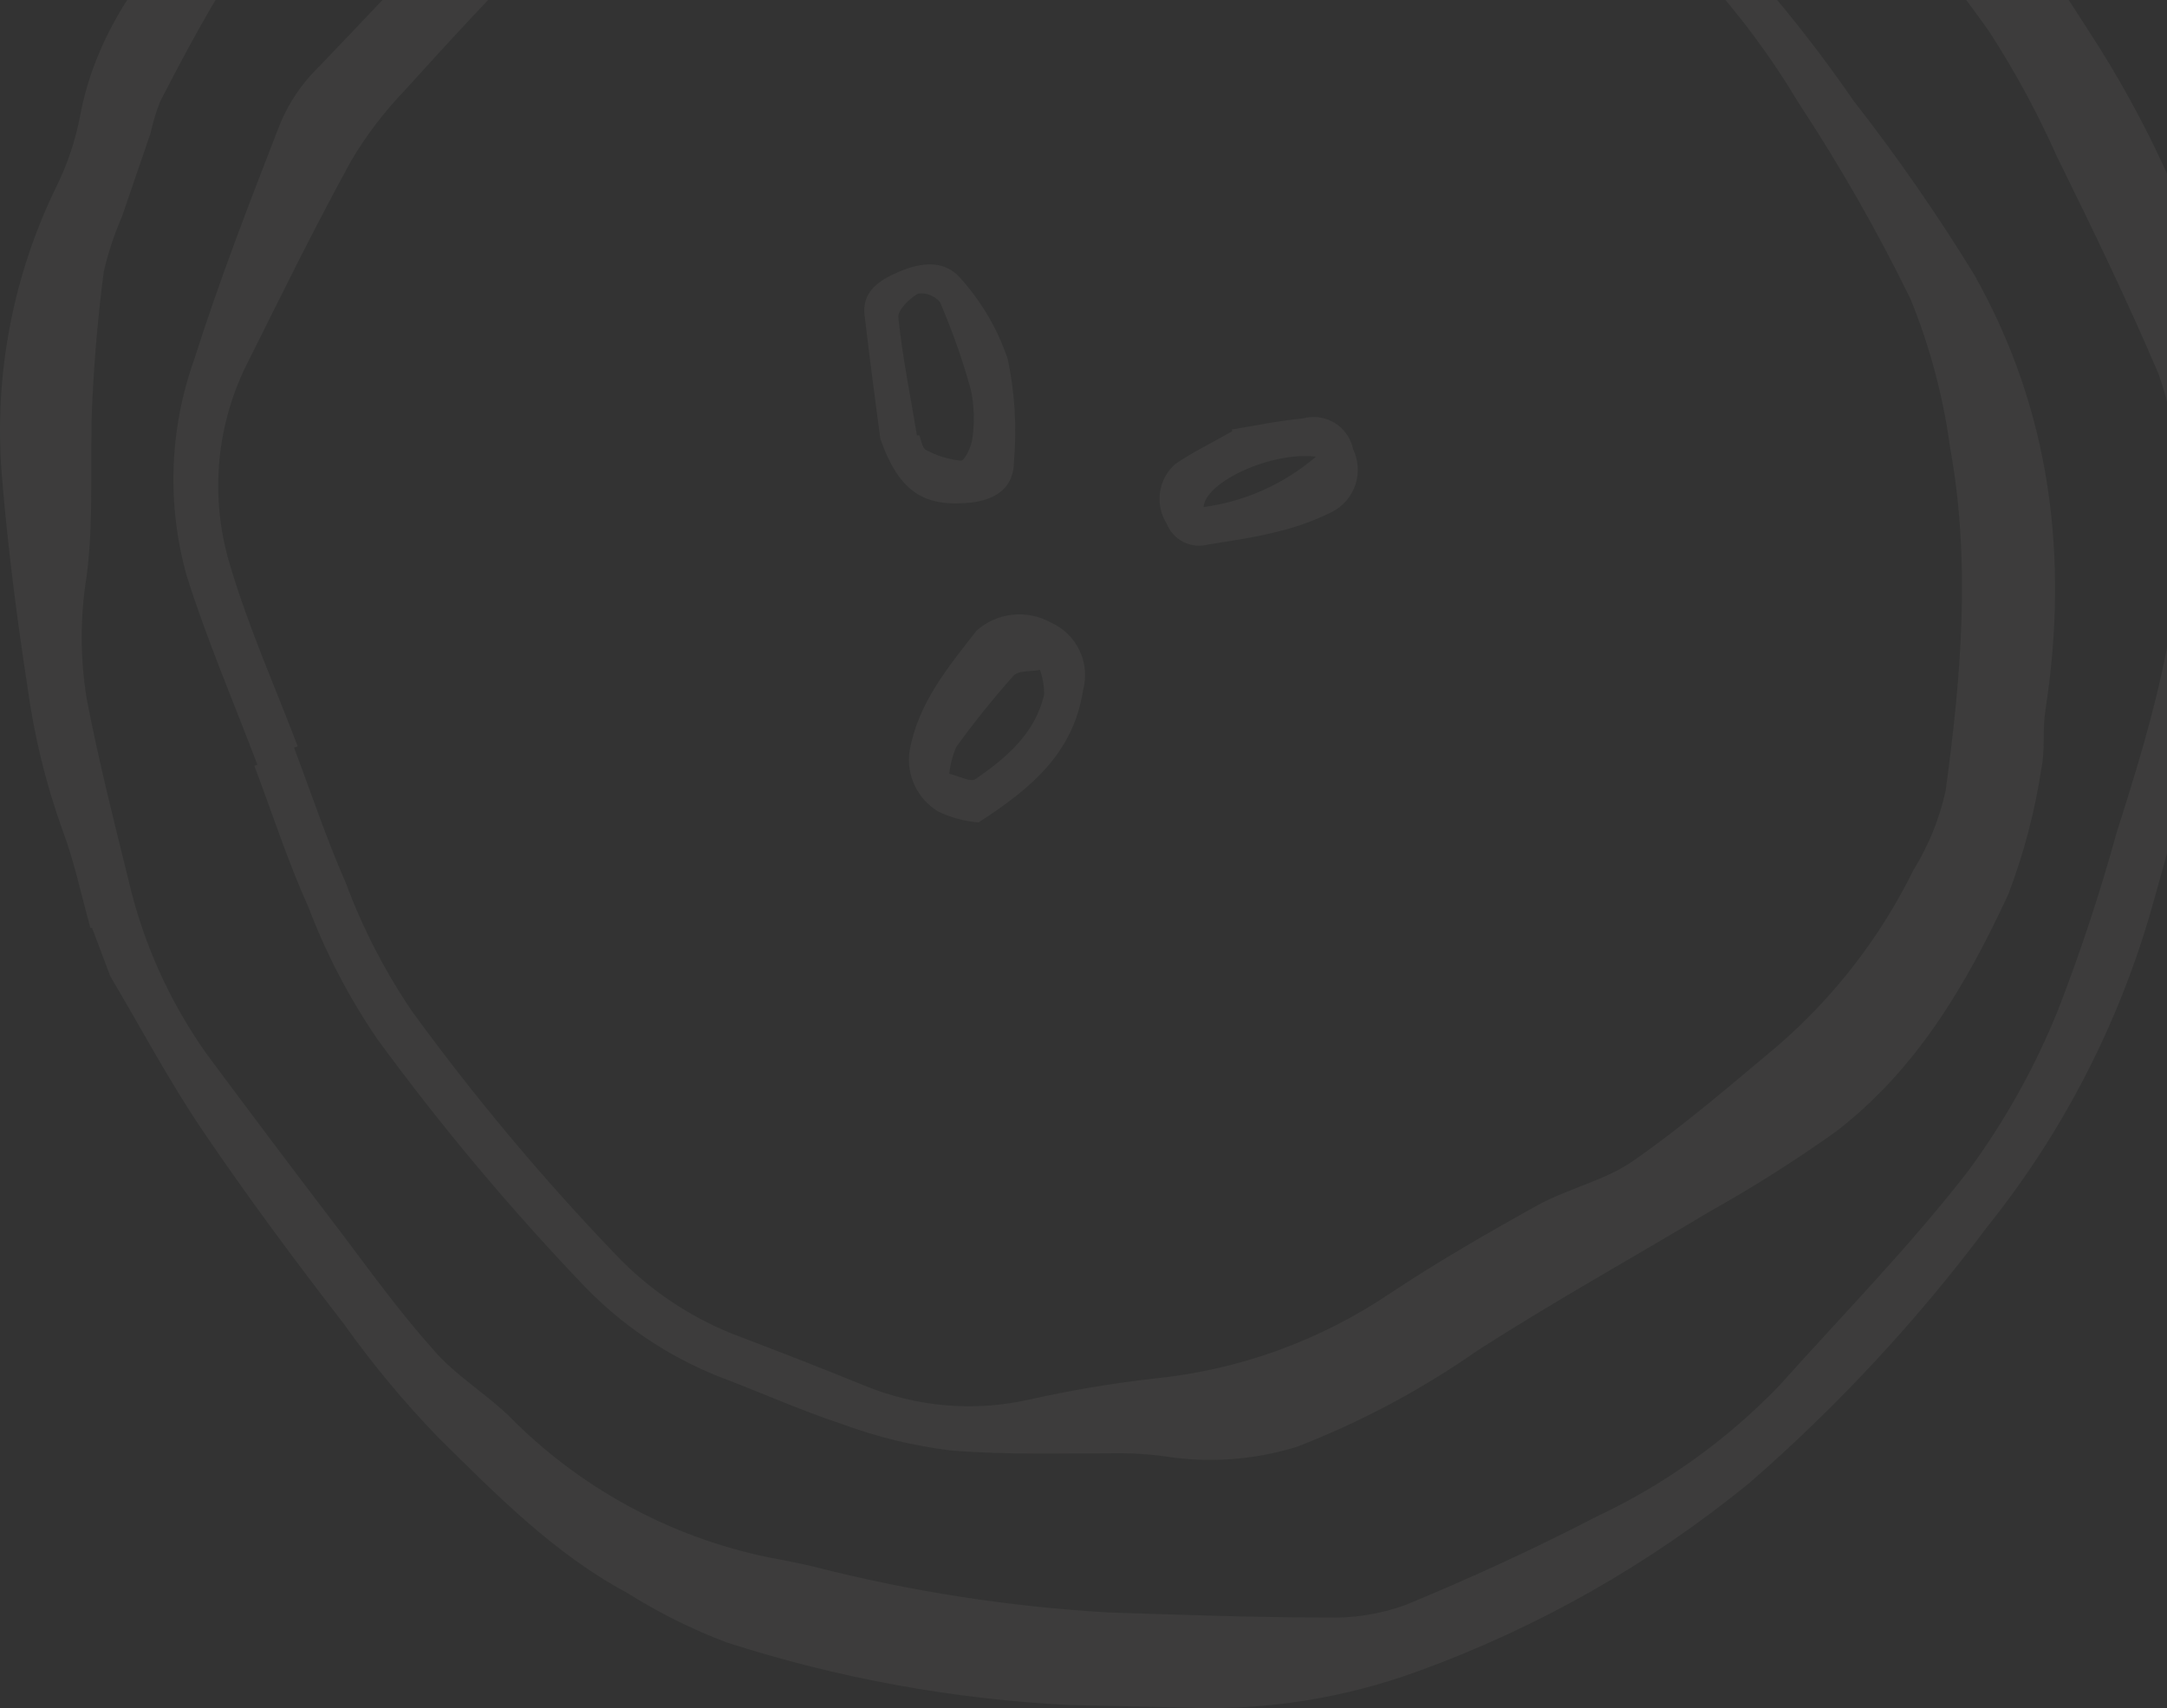 <svg width="156" height="123" viewBox="0 0 156 123" fill="none" xmlns="http://www.w3.org/2000/svg">
<rect x="0" y="0" width="156" height="123" fill="#333333" stroke="none"/>
<g opacity="0.05">
<path d="M6.51 66.823C5.847 64.461 5.351 62.023 4.478 59.72C3.293 56.404 2.455 52.975 1.98 49.486C1.197 44.4 0.55 39.328 0.128 34.196C-0.449 27.006 0.929 19.793 4.116 13.322C4.873 11.759 5.425 10.105 5.757 8.401C6.826 2.591 10.091 -1.863 13.944 -6.137C17.195 -9.749 20.084 -13.662 22.974 -17.605C26.226 -22.051 30.486 -25.661 35.405 -28.14C39.561 -30.359 43.995 -32.014 48.588 -33.061C53.795 -34.145 59.048 -34.957 64.27 -35.906C68.318 -36.643 72.352 -37.757 76.445 -38.103C82.36 -38.615 88.305 -38.554 94.234 -38.75C95.124 -38.75 96.013 -38.795 96.898 -38.886C100.374 -39.367 103.55 -38.238 106.756 -37.2C115.009 -34.759 122.71 -30.742 129.435 -25.371C134.166 -21.403 138.231 -16.703 141.475 -11.45C144.334 -6.935 147.39 -2.42 150.279 2.095C154.681 8.809 158.002 16.173 160.122 23.917C162.17 31.302 162.17 39.106 160.122 46.492C158.316 52.797 156.675 59.148 154.884 65.454C152.502 73.787 148.486 81.563 143.07 88.329C138.033 95.071 132.292 101.256 125.944 106.78C118.825 112.6 110.776 117.179 102.135 120.325C96.84 122.27 91.218 123.169 85.581 122.974C82.736 122.884 79.877 122.853 77.017 122.778C68.613 122.364 60.299 120.846 52.291 118.263C49.795 117.315 47.4 116.12 45.142 114.697C39.89 111.882 35.751 107.653 31.597 103.56C29.11 100.993 26.821 98.241 24.75 95.328C21.258 90.813 17.782 86.132 14.561 81.376C12.153 77.81 10.136 74.002 7.939 70.3L6.63 66.823H6.51ZM45.383 -26.485C43.035 -25.732 40.734 -24.842 38.49 -23.821C33.403 -21.187 29.46 -17.169 25.427 -13.165C19.407 -7.146 15.314 -0.072 11.521 7.332C11.237 8.061 11.01 8.811 10.844 9.575C10.166 11.576 9.459 13.593 8.782 15.595C8.227 16.872 7.788 18.196 7.473 19.552C7.066 22.653 6.796 25.783 6.645 28.898C6.449 33.097 6.781 37.341 6.239 41.48C5.765 44.4 5.765 47.378 6.239 50.299C7.082 54.693 8.18 59.043 9.249 63.362C10.285 67.85 12.187 72.093 14.847 75.853C18.018 80.127 21.218 84.382 24.449 88.615C26.631 91.505 28.753 94.455 31.161 97.149C32.666 98.939 34.833 100.249 36.579 101.904C41.665 107.098 48.182 110.661 55.3 112.138C56.399 112.334 57.513 112.559 58.597 112.815C65.552 114.596 72.663 115.7 79.832 116.111C85.039 116.277 90.246 116.472 95.468 116.472C97.415 116.54 99.356 116.233 101.187 115.569C105.852 113.643 110.443 111.536 114.912 109.218C119.841 106.903 124.304 103.705 128.081 99.782C132.671 94.65 137.517 89.714 141.716 84.281C144.338 80.713 146.502 76.83 148.157 72.723C149.775 68.543 151.182 64.283 152.371 59.961C155.14 51.277 157.729 42.563 156.675 33.278C156.552 31.116 156.121 28.982 155.396 26.942C153.138 21.644 150.61 16.407 148.082 11.29C146.691 8.157 145.056 5.137 143.191 2.26C139.564 -2.856 135.455 -7.612 131.783 -12.699C127.184 -19.165 120.952 -24.296 113.723 -27.568C111.429 -28.468 109.201 -29.529 107.057 -30.744C104.16 -32.69 100.764 -33.761 97.274 -33.829C95.94 -33.684 94.595 -33.659 93.256 -33.754C87.982 -34.536 82.622 -34.536 77.349 -33.754C73.195 -33.347 69.101 -32.339 64.948 -31.782C58.215 -30.915 51.633 -29.133 45.383 -26.485" fill="#F8F3E8"/>
<path d="M18.519 55.039C16.803 50.525 14.908 46.1 13.448 41.495C12.001 36.369 12.185 30.92 13.974 25.903C15.75 20.305 17.872 14.812 19.994 9.349C20.541 7.87 21.369 6.51 22.432 5.345C28.452 -0.84 34.05 -7.477 41.515 -12.007C49.206 -16.896 57.87 -20.05 66.904 -21.247C76.039 -22.301 85.159 -22.752 94.174 -20.826C103.535 -18.869 112.233 -15.498 119.578 -8.891C124.758 -4.016 129.404 1.398 133.439 7.257C136.566 11.265 139.465 15.445 142.122 19.778C147.646 29.561 148.955 40.17 147.239 51.202C147.028 52.587 147.239 54.031 146.953 55.371C146.485 58.457 145.688 61.484 144.575 64.4C141.565 70.902 137.938 77.072 132.129 81.512C129.224 83.579 126.21 85.489 123.099 87.231C117.531 90.572 111.842 93.732 106.379 97.239C102.34 100.066 97.974 102.395 93.376 104.177C90.261 105.145 86.964 105.377 83.745 104.854C82.746 104.723 81.741 104.652 80.735 104.643C76.641 104.643 72.532 104.779 68.469 104.448C65.806 104.125 63.19 103.493 60.673 102.566C57.663 101.573 54.729 100.249 51.734 99.12C48.034 97.644 44.697 95.385 41.952 92.498C36.654 86.945 31.722 81.053 27.188 74.86C25.161 71.903 23.494 68.715 22.221 65.364C20.716 62.038 19.603 58.561 18.309 55.145L18.549 55.055L18.519 55.039ZM21.424 53.745L21.168 53.836C22.402 57.101 23.501 60.412 24.9 63.588C26.111 66.842 27.707 69.939 29.656 72.813C34.142 78.976 39.039 84.829 44.314 90.331C46.668 92.811 49.526 94.756 52.697 96.035C55.903 97.254 59.078 98.488 62.254 99.782C66.01 101.325 70.151 101.672 74.113 100.775C77.059 100.117 80.038 99.614 83.037 99.27C89.138 98.671 94.993 96.56 100.073 93.13C103.52 90.843 107.117 88.766 110.729 86.764C112.941 85.56 115.545 85.003 117.576 83.589C121.188 81.075 124.544 78.171 127.93 75.341C132.02 71.815 135.358 67.5 137.743 62.655C138.833 60.899 139.617 58.97 140.06 56.951C141.189 48.719 141.881 40.396 140.376 32.179C139.881 28.522 138.925 24.942 137.532 21.524C135.147 16.646 132.452 11.926 129.465 7.392C125.454 0.674 120.106 -5.15 113.754 -9.719C105.557 -15.229 96.04 -18.455 86.183 -19.065C85.287 -19.1 84.391 -19.014 83.519 -18.809C79.23 -18.042 74.985 -17.003 70.666 -16.507C65.299 -16.101 60.007 -14.998 54.924 -13.226C48.807 -11.135 43.197 -7.782 38.46 -3.383C35.239 -0.208 32.184 3.148 29.144 6.504C27.671 8.037 26.378 9.733 25.291 11.561C22.703 16.271 20.325 21.102 17.932 25.903C15.565 30.451 15.068 35.743 16.548 40.652C17.887 45.167 19.768 49.366 21.424 53.715" fill="#F8F3E8"/>
<path d="M70.456 59.223C69.436 59.144 68.441 58.873 67.521 58.425C66.796 57.984 66.215 57.34 65.851 56.572C65.487 55.804 65.356 54.947 65.474 54.106C66.076 50.66 68.213 48.086 70.305 45.407C71.023 44.77 71.921 44.371 72.876 44.266C73.83 44.16 74.793 44.354 75.633 44.82C76.545 45.219 77.282 45.933 77.711 46.831C78.139 47.729 78.23 48.752 77.966 49.711C77.288 54.136 74.354 56.71 70.441 59.223H70.456ZM68.334 55.716C69.101 55.897 69.839 56.333 70.215 56.108C72.397 54.603 74.534 52.827 75.166 49.998C75.165 49.398 75.064 48.803 74.865 48.237C74.203 48.387 73.285 48.237 72.909 48.718C71.463 50.343 70.102 52.041 68.83 53.805C68.572 54.414 68.405 55.058 68.334 55.716" fill="#F8F3E8"/>
<path d="M63.367 31.561C63.096 29.47 62.63 26.083 62.239 22.697C62.058 21.192 63.036 20.349 64.285 19.763C66.016 18.935 67.927 18.529 69.237 20.139C70.713 21.803 71.839 23.748 72.547 25.858C73.054 28.261 73.206 30.725 72.999 33.172C72.999 35.038 71.84 35.926 69.989 36.182C66.633 36.543 64.782 35.55 63.397 31.667L63.367 31.561ZM66.016 31.351H66.181C66.332 31.712 66.392 32.269 66.663 32.404C67.443 32.822 68.296 33.083 69.176 33.172C69.447 33.172 69.944 32.133 70.004 31.546C70.168 30.379 70.128 29.193 69.884 28.04C69.289 25.901 68.549 23.804 67.671 21.764C67.482 21.532 67.235 21.353 66.955 21.245C66.676 21.137 66.373 21.103 66.076 21.147C65.444 21.523 64.571 22.366 64.677 22.923C64.977 25.767 65.549 28.567 66.016 31.381" fill="#F8F3E8"/>
<path d="M88.666 30.929C90.246 30.673 92.007 30.297 93.783 30.132C94.166 30.024 94.568 29.997 94.963 30.052C95.358 30.107 95.737 30.242 96.077 30.449C96.417 30.657 96.711 30.932 96.94 31.258C97.17 31.584 97.329 31.954 97.409 32.344C97.795 33.145 97.854 34.064 97.573 34.907C97.292 35.749 96.693 36.45 95.904 36.859C94.546 37.531 93.111 38.036 91.631 38.364C90.126 38.74 88.545 38.951 86.995 39.207C86.396 39.372 85.757 39.31 85.201 39.032C84.645 38.754 84.212 38.28 83.985 37.702C83.564 37.033 83.393 36.237 83.504 35.454C83.614 34.672 83.998 33.954 84.587 33.428C85.821 32.57 87.191 31.923 88.711 31.05L88.666 30.929ZM94.731 32.886C91.525 32.495 86.754 34.707 86.649 36.513C89.636 36.108 92.443 34.849 94.731 32.886" fill="#F8F3E8"/>
</g>
</svg>
